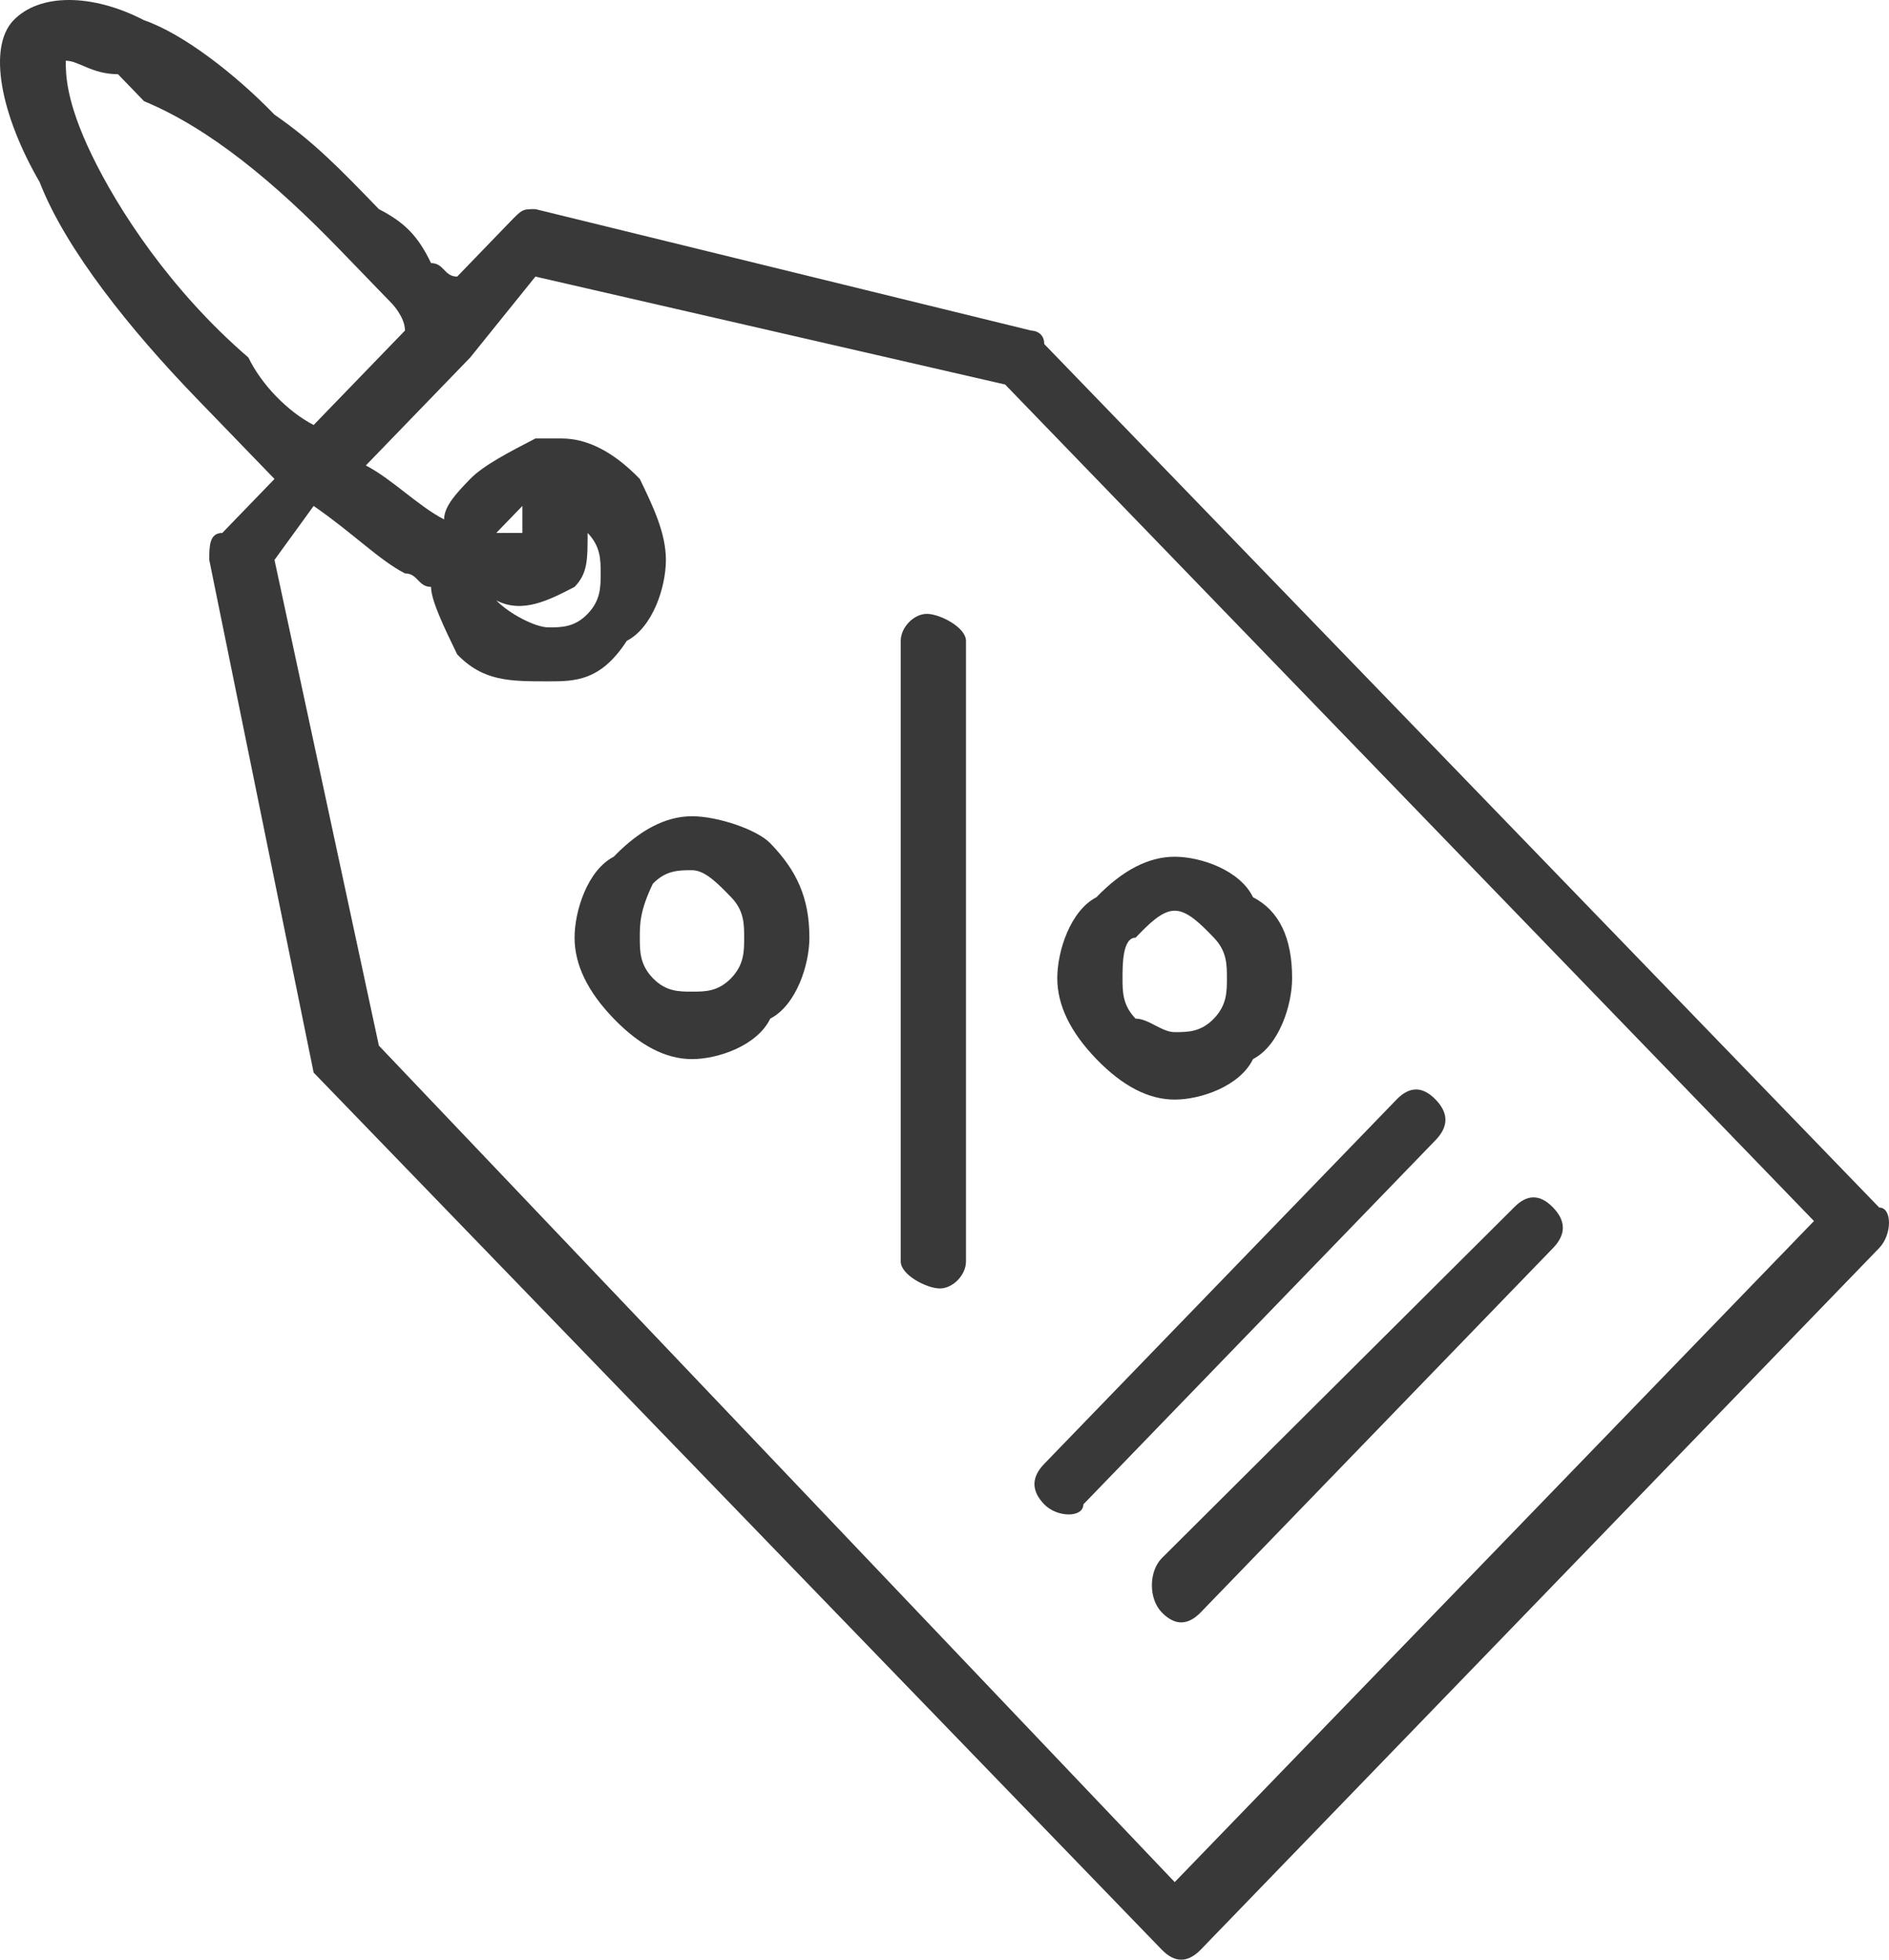 <svg width="54" height="56" viewBox="0 0 54 56" fill="none" xmlns="http://www.w3.org/2000/svg">
<path id="Vector" d="M27.614 18.313V36.048C27.614 36.434 27.241 36.819 26.868 36.819C26.495 36.819 25.749 36.434 25.749 36.048V18.313C25.749 17.928 26.122 17.542 26.495 17.542C26.868 17.542 27.614 17.928 27.614 18.313ZM22.019 24.096C22.765 24.867 23.138 25.639 23.138 26.795C23.138 27.566 22.765 28.723 22.019 29.108C21.646 29.88 20.527 30.265 19.782 30.265C19.036 30.265 18.29 29.88 17.544 29.108C16.798 28.337 16.425 27.566 16.425 26.795C16.425 26.024 16.798 24.867 17.544 24.482C18.29 23.711 19.036 23.325 19.782 23.325C20.527 23.325 21.646 23.711 22.019 24.096ZM21.273 26.795C21.273 26.41 21.273 26.024 20.901 25.639C20.527 25.253 20.155 24.867 19.782 24.867C19.409 24.867 19.036 24.867 18.663 25.253C18.29 26.024 18.29 26.41 18.29 26.795C18.29 27.181 18.29 27.566 18.663 27.952C19.036 28.337 19.409 28.337 19.782 28.337C20.155 28.337 20.527 28.337 20.901 27.952C21.273 27.566 21.273 27.181 21.273 26.795ZM31.343 30.265C30.597 29.494 30.224 28.723 30.224 27.952C30.224 27.181 30.597 26.024 31.343 25.639C32.089 24.867 32.835 24.482 33.581 24.482C34.327 24.482 35.446 24.867 35.819 25.639C36.565 26.024 36.937 26.795 36.937 27.952C36.937 28.723 36.565 29.88 35.819 30.265C35.446 31.036 34.327 31.422 33.581 31.422C32.835 31.422 32.089 31.036 31.343 30.265ZM32.089 27.952C32.089 28.337 32.089 28.723 32.462 29.108C32.835 29.108 33.208 29.494 33.581 29.494C33.954 29.494 34.327 29.494 34.7 29.108C35.073 28.723 35.073 28.337 35.073 27.952C35.073 27.566 35.073 27.181 34.7 26.795C34.327 26.41 33.954 26.024 33.581 26.024C33.208 26.024 32.835 26.41 32.462 26.795C32.089 26.795 32.089 27.566 32.089 27.952ZM53.72 35.663L34.327 55.711C33.954 56.096 33.581 56.096 33.208 55.711L9.339 31.036L8.966 30.651L5.982 16C5.982 15.614 5.982 15.229 6.355 15.229L7.847 13.687C7.101 12.916 6.355 12.145 5.609 11.373C3.745 9.446 1.88 7.133 1.134 5.205C0.015 3.277 -0.358 1.349 0.388 0.578C1.134 -0.193 2.626 -0.193 4.118 0.578C5.236 0.964 6.728 2.12 7.847 3.277C8.966 4.048 9.712 4.819 10.831 5.976C11.577 6.361 11.95 6.747 12.322 7.518C12.695 7.518 12.695 7.904 13.069 7.904L14.56 6.361C14.933 5.976 14.933 5.976 15.306 5.976L29.478 9.446C29.478 9.446 29.851 9.446 29.851 9.831L53.72 34.506C54.093 34.506 54.093 35.277 53.72 35.663ZM8.966 12.145L11.577 9.446C11.577 9.06 11.204 8.675 11.204 8.675C10.831 8.289 10.085 7.518 9.712 7.133C7.847 5.205 5.982 3.663 4.118 2.892L3.745 2.506L3.372 2.12C2.626 2.12 2.253 1.735 1.88 1.735C1.88 2.12 1.88 2.892 2.626 4.434C3.372 5.976 4.863 8.289 7.101 10.217C7.474 10.988 8.22 11.759 8.966 12.145ZM51.855 34.892L28.733 10.988L15.306 7.904L13.441 10.217L10.458 13.301C11.204 13.687 11.95 14.458 12.695 14.843C12.695 14.458 13.069 14.072 13.441 13.687C13.814 13.301 14.56 12.916 15.306 12.53C15.679 12.53 15.679 12.53 16.052 12.53C16.798 12.53 17.544 12.916 18.29 13.687C18.663 14.458 19.036 15.229 19.036 16C19.036 16.771 18.663 17.928 17.917 18.313C17.171 19.47 16.425 19.47 15.679 19.47C14.56 19.47 13.814 19.47 13.069 18.699C12.695 17.928 12.322 17.157 12.322 16.771C11.95 16.771 11.95 16.386 11.577 16.386C10.831 16 10.085 15.229 8.966 14.458L7.847 16L10.831 29.88L33.581 53.783L51.855 34.892ZM14.56 14.843L14.187 15.229C14.56 15.229 14.933 15.229 14.933 15.229C14.933 15.229 14.933 15.229 14.933 14.843V14.458C14.56 14.843 14.56 14.843 14.56 14.843ZM14.187 17.157C14.56 17.542 15.306 17.928 15.679 17.928C16.052 17.928 16.425 17.928 16.798 17.542C17.171 17.157 17.171 16.771 17.171 16.386C17.171 16 17.171 15.614 16.798 15.229C16.798 16 16.798 16.386 16.425 16.771C15.679 17.157 14.933 17.542 14.187 17.157ZM33.208 46.072C33.581 46.458 33.954 46.458 34.327 46.072L44.397 35.663C44.769 35.277 44.769 34.892 44.397 34.506C44.023 34.12 43.651 34.12 43.278 34.506L33.208 44.53C32.835 44.916 32.835 45.687 33.208 46.072ZM30.97 42.988L41.04 32.578C41.413 32.193 41.413 31.807 41.04 31.422C40.667 31.036 40.294 31.036 39.921 31.422L29.851 41.831C29.478 42.217 29.478 42.602 29.851 42.988C30.224 43.373 30.97 43.373 30.97 42.988Z" fill="#393939"/>
</svg>
